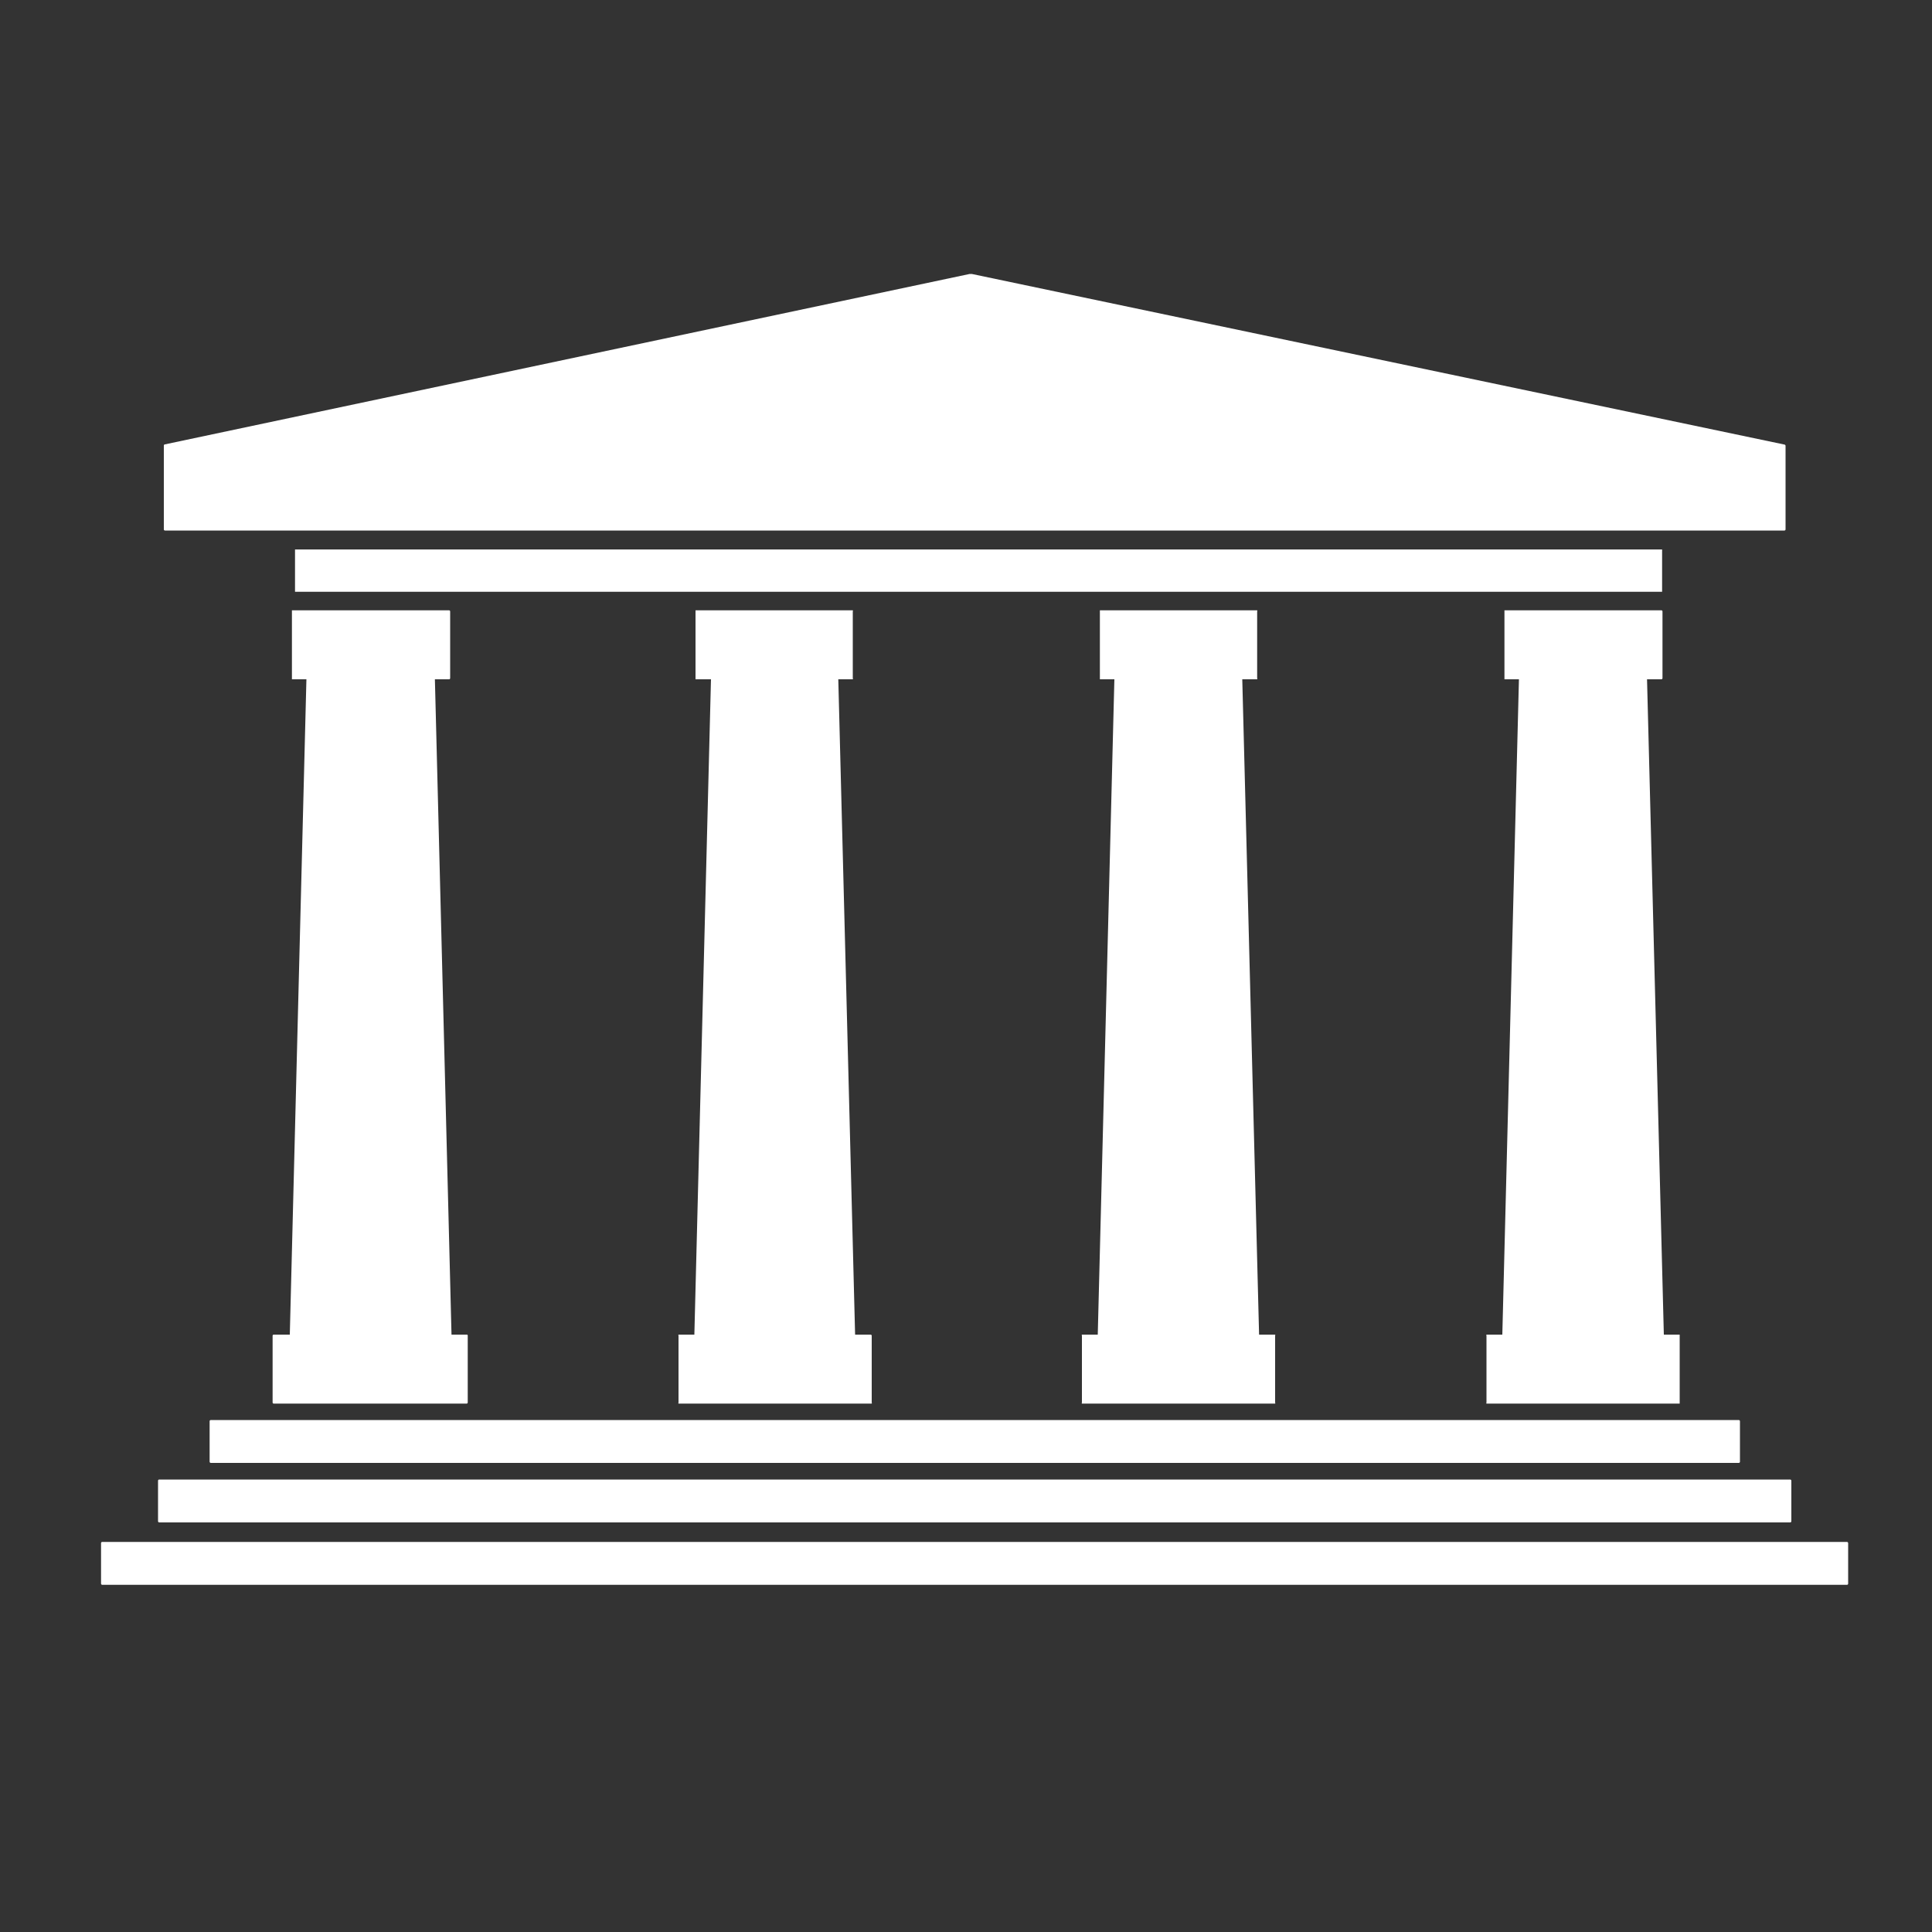 <svg id="Layer_1" data-name="Layer 1" xmlns="http://www.w3.org/2000/svg" viewBox="0 0 100 100"><rect x="0" y="0" width="100" height="100" fill="#333333" stroke="none"/><defs><style>.cls-1{fill:#fff;}</style></defs><title>edm-icons</title><path class="cls-1" d="M24.21,69.14v3.45a.06.06,0,0,1-.05.06h-10a.06.06,0,0,1-.05-.06V69.14a.06.06,0,0,1,.05-.06H15l.86-33.92h-.75s0,0,0-.06V31.65s0-.06,0-.06h8.14a.06.06,0,0,1,.05.06V35.1a.06.06,0,0,1-.05.06h-.74l.86,33.92h.81A.06.06,0,0,1,24.21,69.14Z"/><path class="cls-1" d="M45.12,69.14v3.45a.06.06,0,0,1,0,.06h-10a.06.06,0,0,1,0-.06V69.14a.06.06,0,0,1,0-.06h.82l.86-33.92H36s0,0,0-.06V31.65s0-.06,0-.06h8.14a.06.06,0,0,1,0,.06V35.1a.06.06,0,0,1,0,.06h-.75l.87,33.92h.81A.06.06,0,0,1,45.12,69.14Z"/><path class="cls-1" d="M66,69.14v3.45a.06.06,0,0,1,0,.06H56a.06.06,0,0,1,0-.06V69.14a.06.06,0,0,1,0-.06h.82l.86-33.92h-.75s0,0,0-.06V31.65s0-.06,0-.06h8.14a.06.06,0,0,1,0,.06V35.1a.06.06,0,0,1,0,.06H64.3l.87,33.92H66A.06.06,0,0,1,66,69.14Z"/><path class="cls-1" d="M86.94,69.14v3.45s0,.06,0,.06h-10a.06.06,0,0,1,0-.06V69.14a.06.06,0,0,1,0-.06h.82l.86-33.92h-.75s0,0,0-.06V31.65s0-.06,0-.06H86a.06.06,0,0,1,.05.06V35.1a.06.06,0,0,1-.05.06h-.75l.87,33.92h.82S86.94,69.11,86.94,69.14Z"/><rect class="cls-1" x="10.85" y="73.5" width="79.21" height="2.22" rx="0.06" ry="0.06"/><rect class="cls-1" x="8.18" y="76.58" width="84.54" height="2.22" rx="0.06" ry="0.06"/><rect class="cls-1" x="5.23" y="79.81" width="90.43" height="2.22" rx="0.06" ry="0.06"/><path class="cls-1" d="M92.42,23.08a.07.07,0,0,0-.06-.07L50.3,14.18h-.11L8.54,23s-.06,0-.06.07v4.33a.06.06,0,0,0,.06.06H92.36a.06.06,0,0,0,.06-.06Z"/><rect class="cls-1" x="15.27" y="28.44" width="70.76" height="2.19"/></svg>